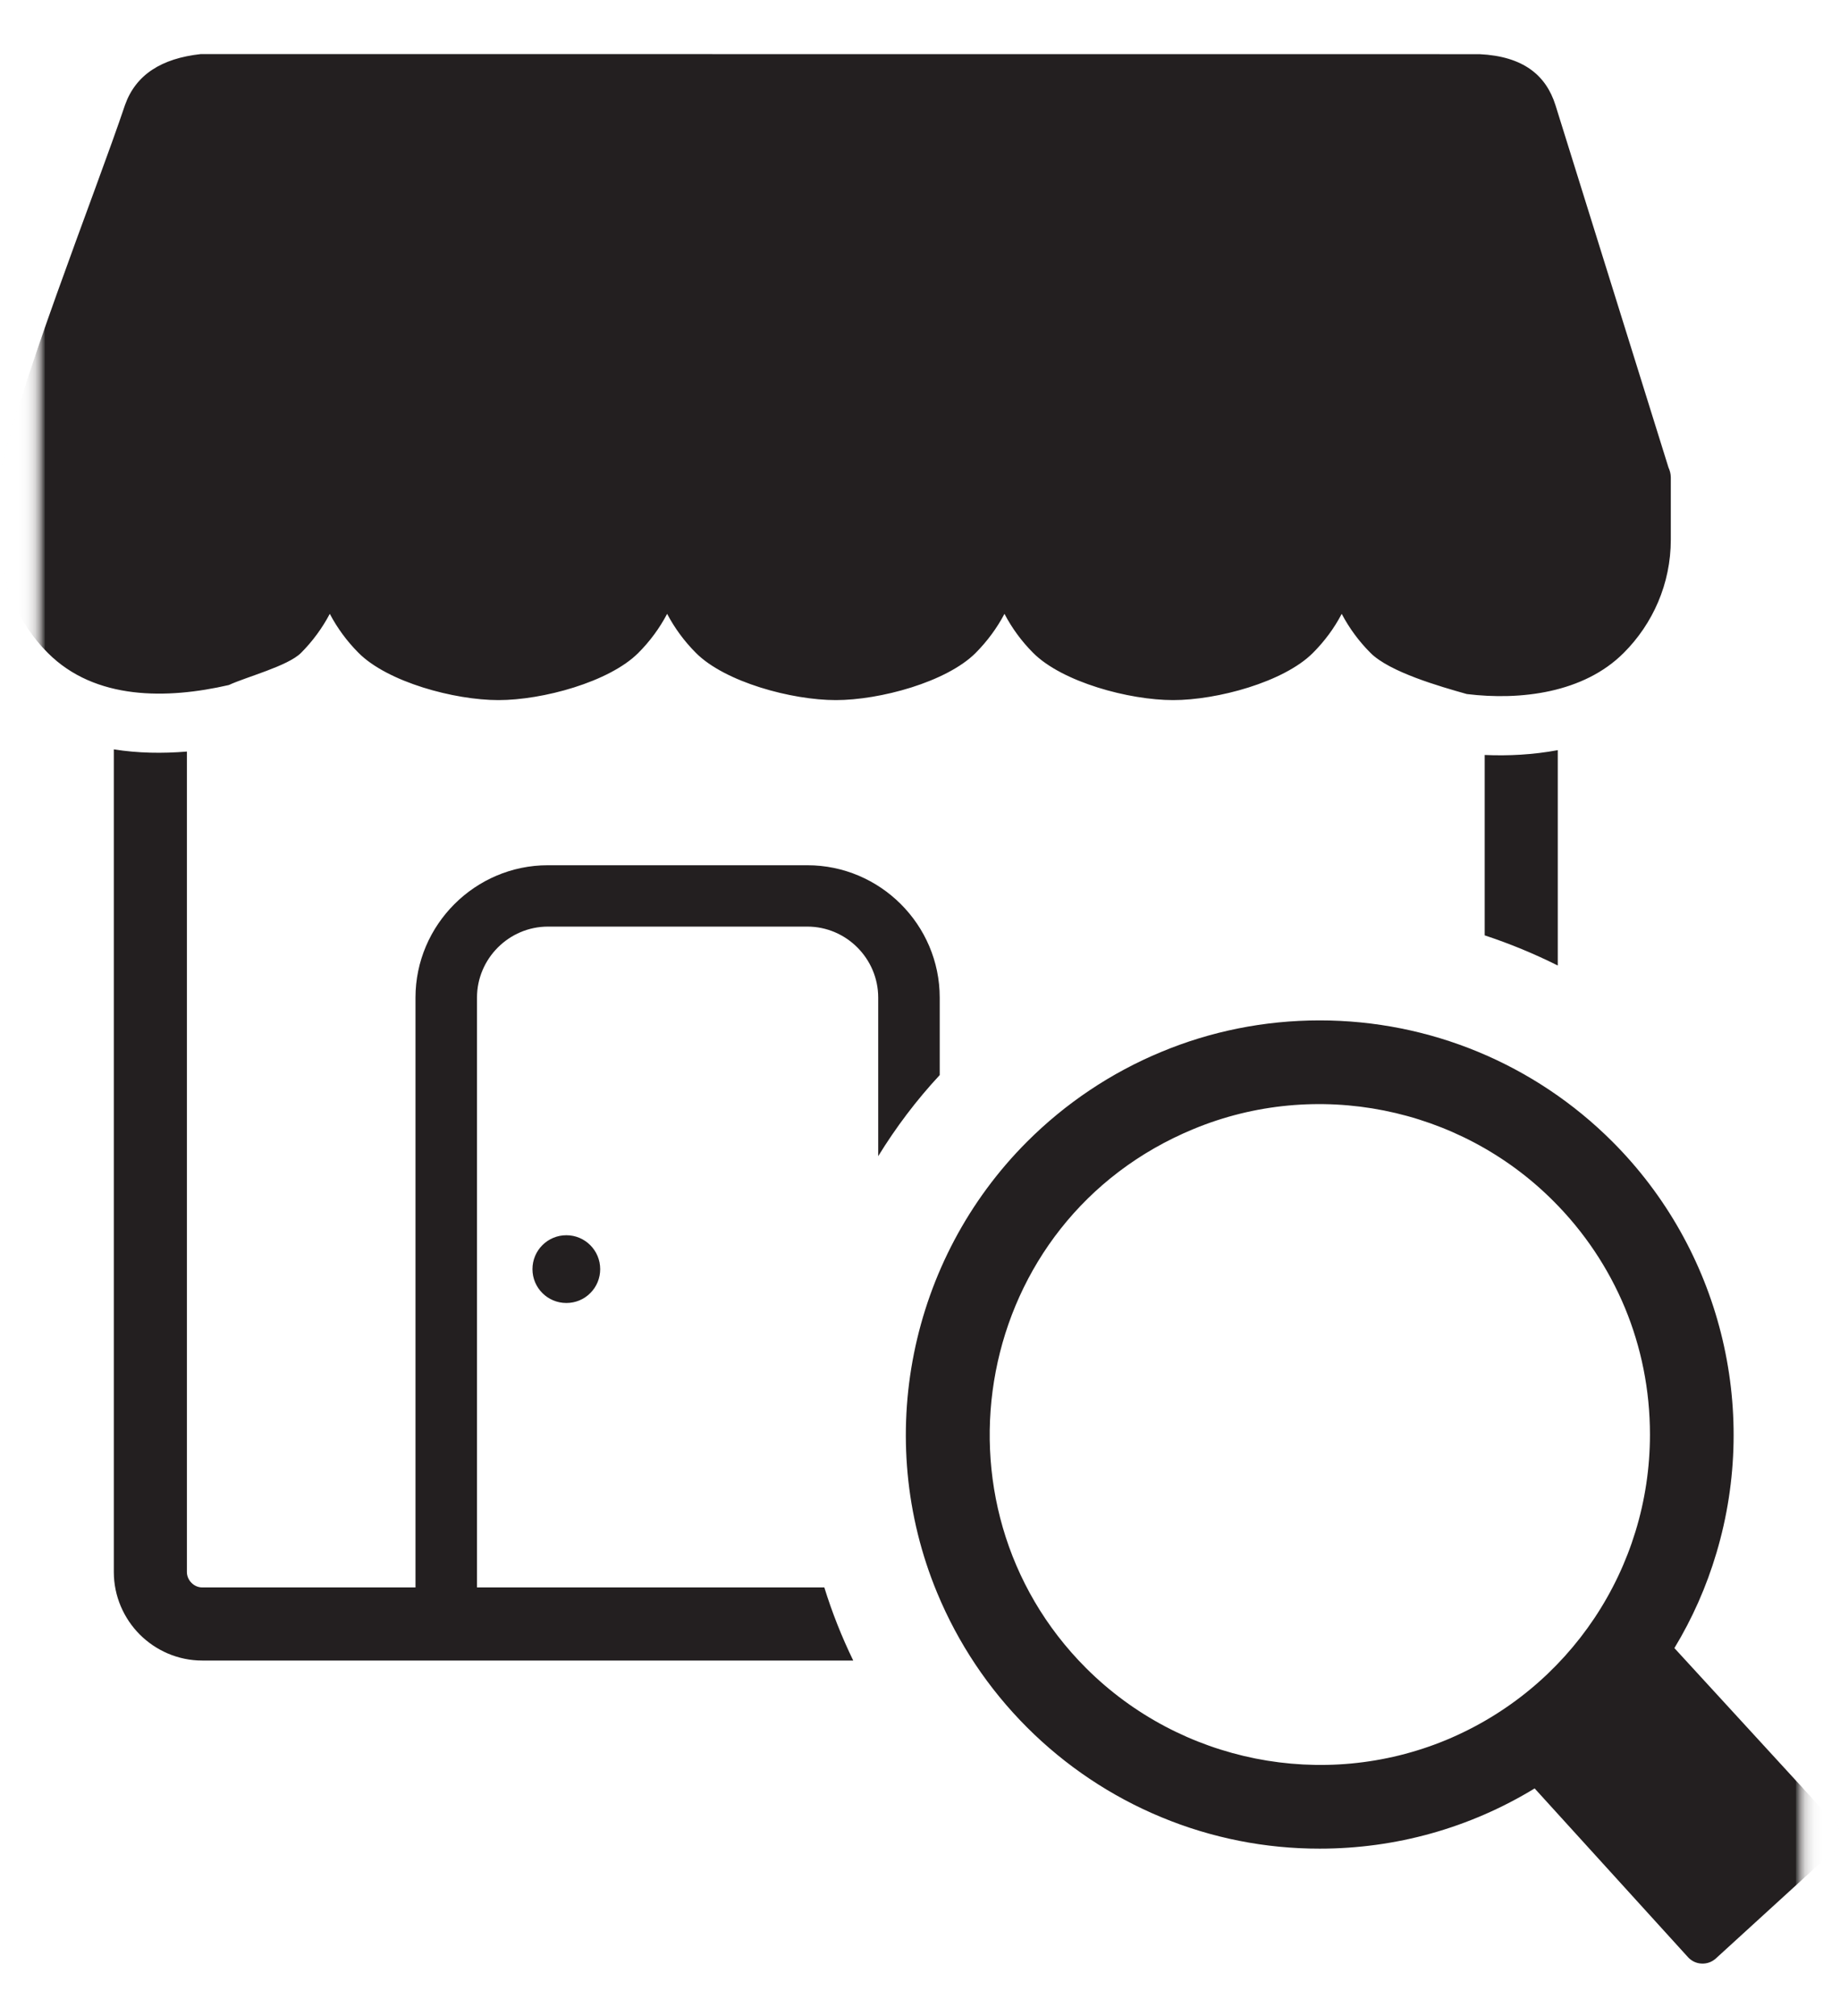 <svg width="21" height="23" viewBox="0 0 21 23" fill="none" xmlns="http://www.w3.org/2000/svg">
<g clip-path="url(#clip0_3932_43811)">
<mask id="mask0_3932_43811" style="mask-type:luminance" maskUnits="userSpaceOnUse" x="0" y="0" width="21" height="23">
<path d="M21 0H0V23H21V0Z" fill="white"/>
</mask>
<g mask="url(#mask0_3932_43811)">
<mask id="mask1_3932_43811" style="mask-type:luminance" maskUnits="userSpaceOnUse" x="0" y="0" width="21" height="23">
<path d="M21 0H0V23H21V0Z" fill="white"/>
</mask>
<g mask="url(#mask1_3932_43811)">
<mask id="mask2_3932_43811" style="mask-type:luminance" maskUnits="userSpaceOnUse" x="0" y="0" width="21" height="23">
<path d="M21 0H0V23H21V0Z" fill="white"/>
</mask>
<g mask="url(#mask2_3932_43811)">
<mask id="mask3_3932_43811" style="mask-type:luminance" maskUnits="userSpaceOnUse" x="0" y="0" width="21" height="23">
<path d="M21 0H0V23H21V0Z" fill="white"/>
</mask>
<g mask="url(#mask3_3932_43811)">
<mask id="mask4_3932_43811" style="mask-type:luminance" maskUnits="userSpaceOnUse" x="0" y="0" width="21" height="23">
<path d="M21 0H0V23H21V0Z" fill="white"/>
</mask>
<g mask="url(#mask4_3932_43811)">
<mask id="mask5_3932_43811" style="mask-type:luminance" maskUnits="userSpaceOnUse" x="0" y="0" width="21" height="23">
<path d="M21 0H0V23H21V0Z" fill="white"/>
</mask>
<g mask="url(#mask5_3932_43811)">
<mask id="mask6_3932_43811" style="mask-type:luminance" maskUnits="userSpaceOnUse" x="0" y="0" width="21" height="23">
<path d="M21 0H0V23H21V0Z" fill="white"/>
</mask>
<g mask="url(#mask6_3932_43811)">
<mask id="mask7_3932_43811" style="mask-type:luminance" maskUnits="userSpaceOnUse" x="0" y="0" width="21" height="23">
<path d="M21 0H0V23H21V0Z" fill="white"/>
</mask>
<g mask="url(#mask7_3932_43811)">
<mask id="mask8_3932_43811" style="mask-type:luminance" maskUnits="userSpaceOnUse" x="0" y="0" width="21" height="23">
<path d="M21 0H0V23H21V0Z" fill="white"/>
</mask>
<g mask="url(#mask8_3932_43811)">
<mask id="mask9_3932_43811" style="mask-type:luminance" maskUnits="userSpaceOnUse" x="0" y="0" width="21" height="23">
<path d="M21 0H0V23H21V0Z" fill="white"/>
</mask>
<g mask="url(#mask9_3932_43811)">
<mask id="mask10_3932_43811" style="mask-type:luminance" maskUnits="userSpaceOnUse" x="0" y="0" width="21" height="23">
<path d="M21 0H0V23H21V0Z" fill="white"/>
</mask>
<g mask="url(#mask10_3932_43811)">
<mask id="mask11_3932_43811" style="mask-type:luminance" maskUnits="userSpaceOnUse" x="0" y="0" width="21" height="23">
<path d="M21 0H0V23H21V0Z" fill="white"/>
</mask>
<g mask="url(#mask11_3932_43811)">
<mask id="mask12_3932_43811" style="mask-type:luminance" maskUnits="userSpaceOnUse" x="0" y="0" width="21" height="23">
<path d="M21 0H0V23H21V0Z" fill="white"/>
</mask>
<g mask="url(#mask12_3932_43811)">
<mask id="mask13_3932_43811" style="mask-type:luminance" maskUnits="userSpaceOnUse" x="0" y="0" width="21" height="23">
<path d="M21 0H0V23H21V0Z" fill="white"/>
</mask>
<g mask="url(#mask13_3932_43811)">
<path d="M1.299 8.549V17.934C1.299 18.211 1.413 18.464 1.595 18.647C1.779 18.83 2.031 18.944 2.308 18.944H9.738C9.606 18.672 9.496 18.394 9.408 18.11H5.444V11.381C5.444 10.936 5.809 10.571 6.254 10.571H9.214C9.659 10.571 10.023 10.936 10.023 11.381V13.19C10.224 12.863 10.458 12.552 10.725 12.265V11.381C10.725 10.55 10.045 9.871 9.214 9.871H6.252C5.423 9.871 4.742 10.551 4.742 11.381V18.11H2.308C2.261 18.11 2.217 18.09 2.185 18.057C2.153 18.025 2.133 17.981 2.133 17.934V8.574C1.856 8.597 1.575 8.593 1.299 8.549ZM15.062 11.641C16.317 11.641 17.515 12.137 18.403 13.025C19.628 14.25 20.084 16.057 19.59 17.716C19.476 18.101 19.314 18.465 19.11 18.802L20.94 20.796C20.981 20.84 21.002 20.899 21 20.959C20.997 21.018 20.971 21.075 20.927 21.116L19.584 22.342C19.539 22.383 19.481 22.404 19.421 22.401C19.361 22.399 19.305 22.372 19.265 22.328L17.515 20.403C16.773 20.855 15.93 21.09 15.062 21.09C14.442 21.091 13.827 20.969 13.254 20.731C12.681 20.494 12.16 20.145 11.721 19.706C11.282 19.267 10.934 18.746 10.696 18.172C9.964 16.408 10.38 14.367 11.722 13.025C12.161 12.586 12.682 12.237 13.255 12C13.812 11.768 14.423 11.641 15.062 11.641ZM17.727 13.7C16.652 12.624 15.021 12.3 13.62 12.881C11.105 13.922 10.528 17.164 12.396 19.031C13.473 20.106 15.101 20.431 16.504 19.851C17.915 19.265 18.831 17.892 18.831 16.366C18.831 15.854 18.73 15.367 18.547 14.924C18.357 14.466 18.078 14.05 17.727 13.7ZM17.779 11.015V8.558C17.499 8.61 17.216 8.625 16.945 8.613V10.671C17.23 10.765 17.509 10.88 17.779 11.015ZM6.464 14.092C6.677 14.092 6.85 14.265 6.85 14.479C6.85 14.581 6.81 14.68 6.737 14.752C6.665 14.825 6.567 14.865 6.464 14.865C6.25 14.865 6.077 14.692 6.077 14.479C6.077 14.265 6.25 14.092 6.464 14.092ZM2.612 7.815C2.806 7.724 3.285 7.599 3.435 7.449C3.566 7.318 3.677 7.167 3.764 7.003C3.851 7.168 3.962 7.318 4.093 7.449C4.424 7.781 5.185 7.987 5.689 7.987C6.192 7.987 6.953 7.781 7.285 7.449C7.416 7.318 7.527 7.168 7.614 7.003C7.701 7.168 7.812 7.318 7.943 7.449C8.274 7.781 9.035 7.987 9.539 7.987C10.043 7.987 10.803 7.781 11.135 7.449C11.265 7.318 11.377 7.168 11.464 7.003C11.55 7.167 11.661 7.318 11.792 7.449C12.124 7.781 12.885 7.987 13.389 7.987C13.892 7.987 14.653 7.781 14.984 7.449C15.115 7.318 15.227 7.168 15.313 7.003C15.4 7.168 15.511 7.318 15.642 7.449C15.861 7.668 16.436 7.832 16.741 7.918C17.354 7.993 18.076 7.905 18.531 7.449C18.863 7.118 19.069 6.66 19.069 6.157V5.446C19.068 5.403 19.059 5.371 19.042 5.332L17.753 1.201C17.646 0.86 17.387 0.642 16.886 0.618L2.292 0.617C1.841 0.666 1.549 0.854 1.427 1.197C1.09 2.2 0.158 4.54 0.009 5.425C-0.011 5.625 0.008 5.943 0.008 6.157C0.008 6.66 0.214 7.118 0.546 7.449C1.086 7.99 1.908 7.977 2.612 7.815Z" fill="#231F20"/>
</g>
</g>
</g>
</g>
</g>
</g>
</g>
</g>
</g>
</g>
</g>
</g>
</g>
</g>
</g>
<defs>
<clipPath id="clip0_3932_43811">
<rect width="21" height="23" fill="white"/>
</clipPath>
</defs>
</svg>

